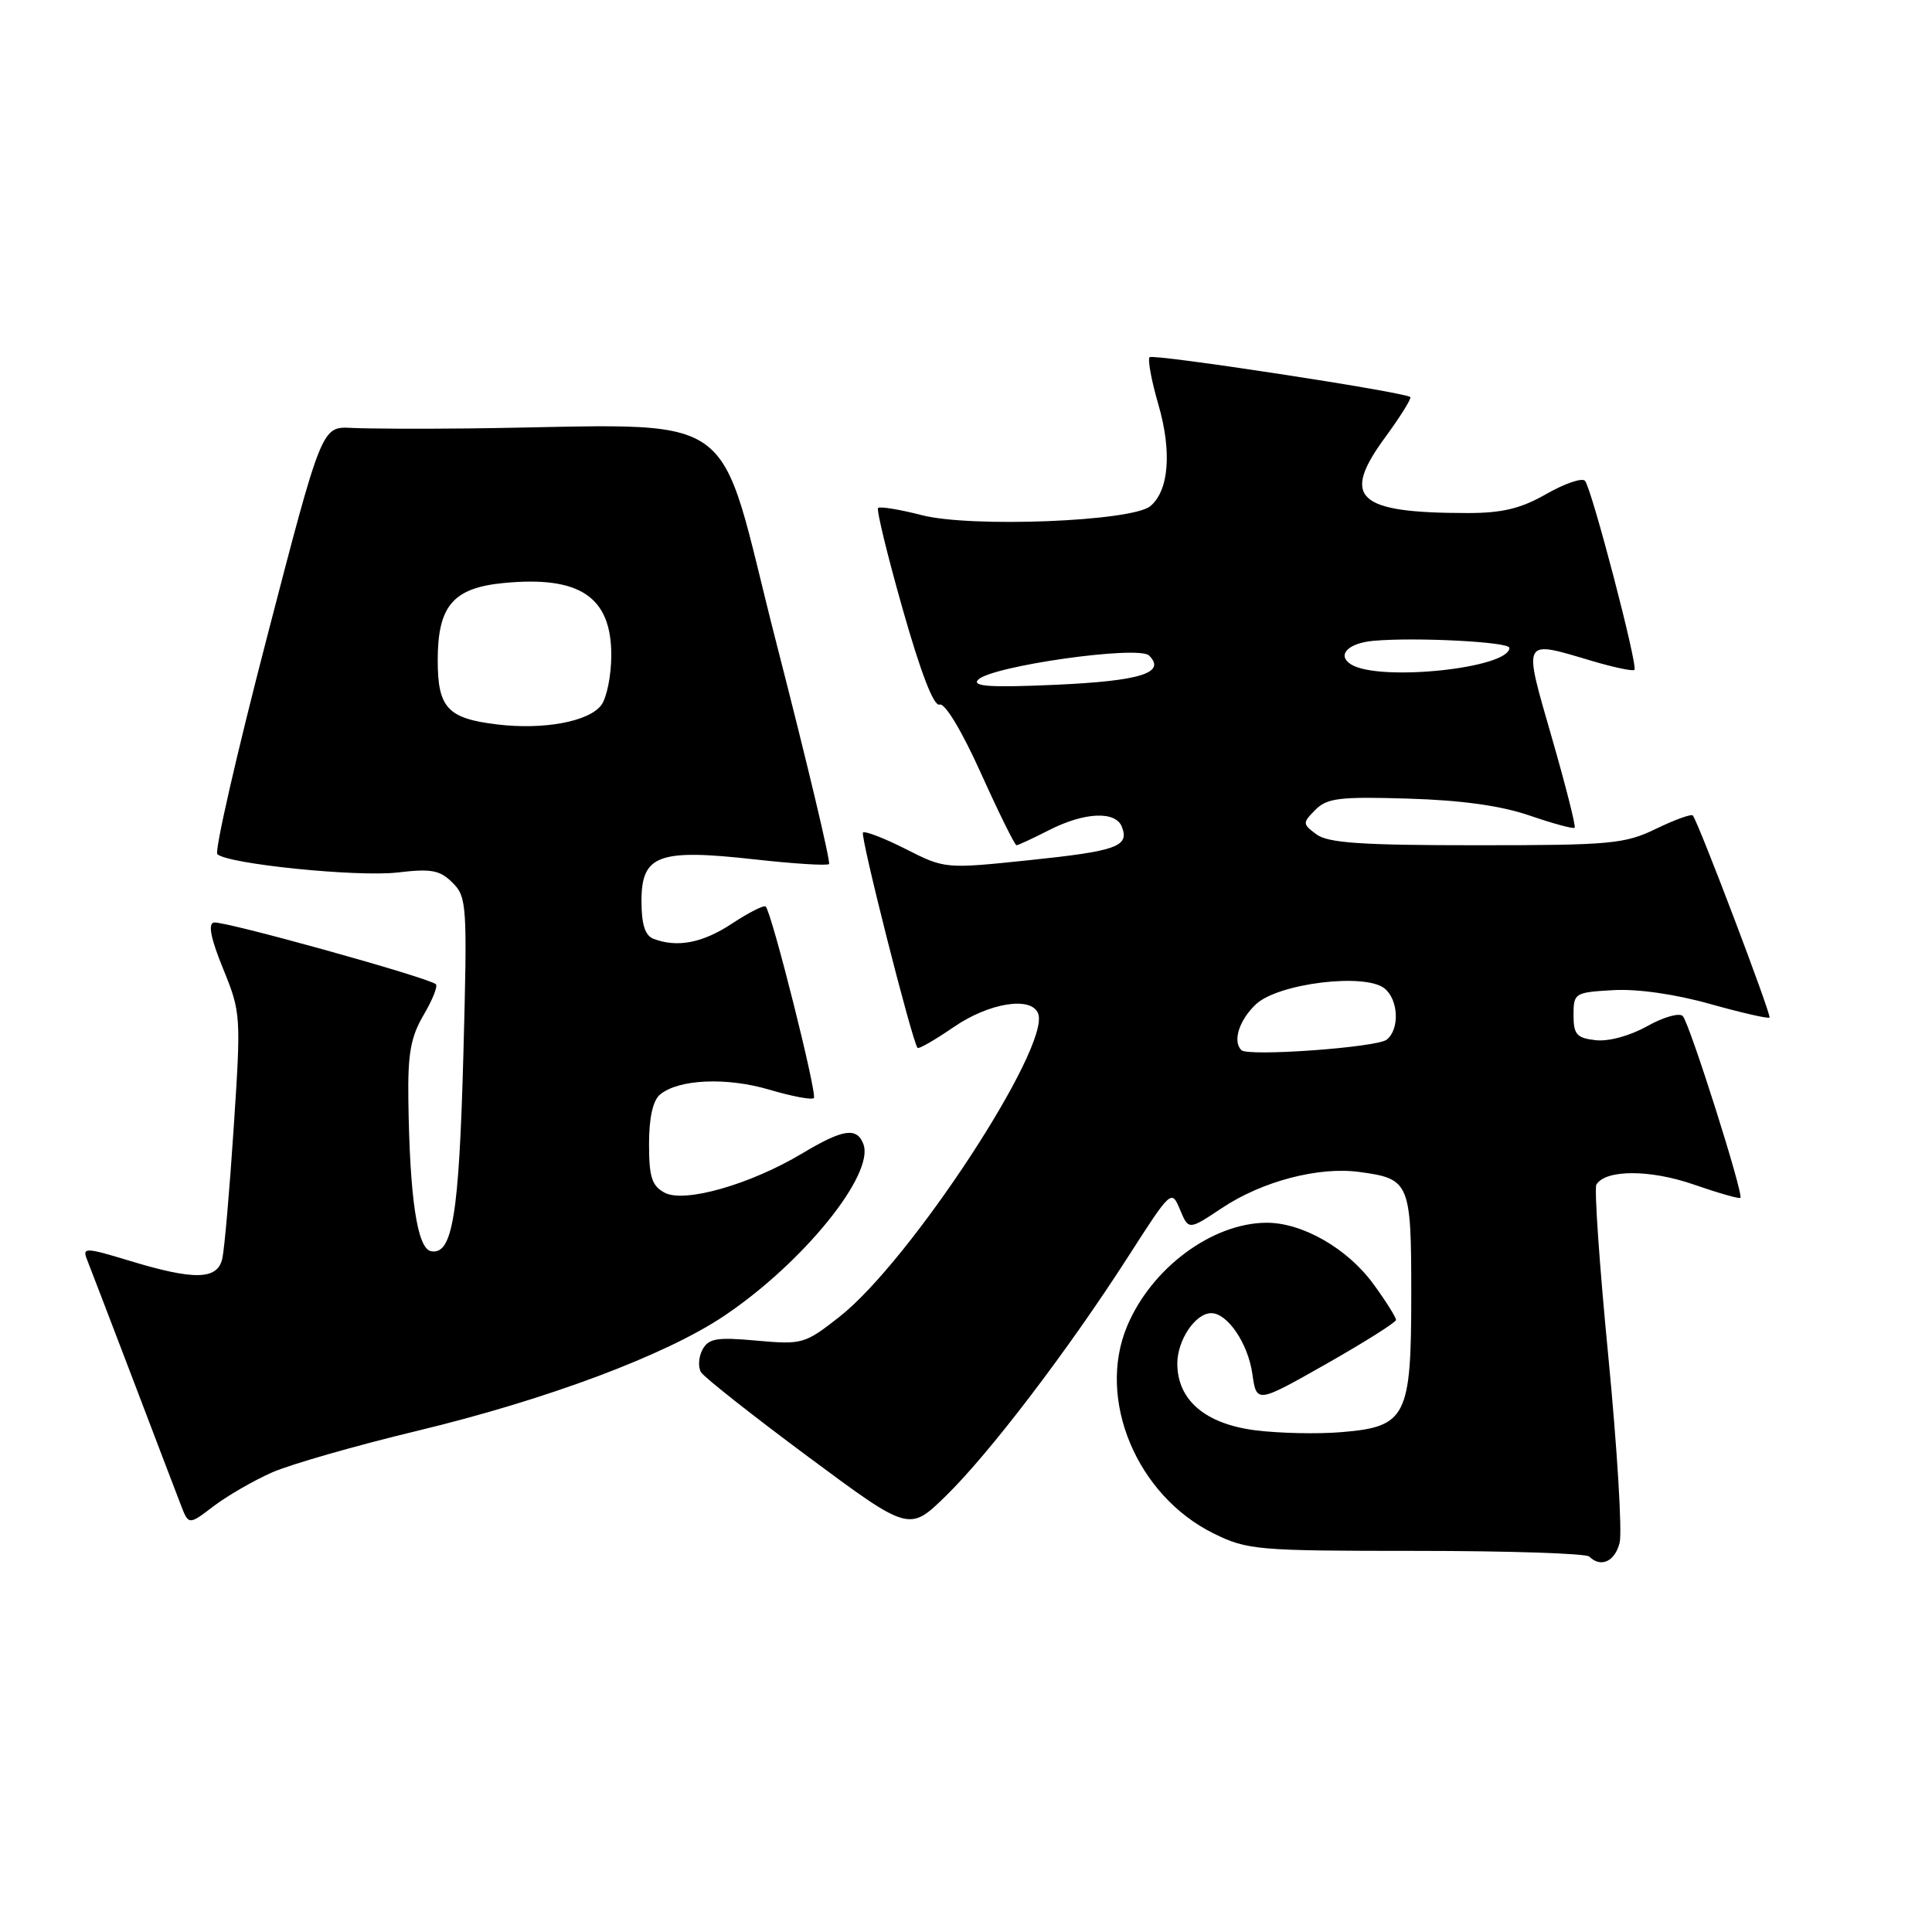 <?xml version="1.0" encoding="UTF-8" standalone="no"?>
<!DOCTYPE svg PUBLIC "-//W3C//DTD SVG 1.1//EN" "http://www.w3.org/Graphics/SVG/1.1/DTD/svg11.dtd" >
<svg xmlns="http://www.w3.org/2000/svg" xmlns:xlink="http://www.w3.org/1999/xlink" version="1.1" viewBox="0 0 256 256">
 <g >
 <path fill="currentColor"
d=" M 214.61 204.42 C 214.96 203.01 214.29 191.94 213.12 179.84 C 211.94 167.74 211.23 157.44 211.53 156.96 C 212.76 154.95 218.65 154.95 224.41 156.95 C 227.67 158.08 230.46 158.88 230.61 158.72 C 231.07 158.27 223.88 135.60 222.98 134.64 C 222.54 134.16 220.42 134.76 218.27 135.97 C 215.98 137.25 213.14 138.03 211.43 137.83 C 208.92 137.55 208.50 137.07 208.50 134.50 C 208.50 131.59 208.65 131.49 213.75 131.20 C 216.94 131.01 221.98 131.73 226.59 133.03 C 230.76 134.20 234.31 135.01 234.47 134.83 C 234.75 134.52 225.06 108.98 224.31 108.06 C 224.12 107.82 221.93 108.61 219.45 109.81 C 215.29 111.83 213.46 112.00 195.66 112.00 C 180.45 112.00 175.97 111.70 174.44 110.56 C 172.58 109.18 172.57 109.05 174.29 107.31 C 175.83 105.75 177.51 105.54 186.57 105.82 C 193.63 106.03 198.91 106.76 202.70 108.07 C 205.79 109.13 208.47 109.86 208.65 109.68 C 208.83 109.50 207.46 104.10 205.61 97.68 C 201.80 84.45 201.61 84.81 210.92 87.57 C 213.82 88.43 216.37 88.97 216.57 88.76 C 217.07 88.27 210.91 64.73 210.02 63.71 C 209.64 63.28 207.34 64.06 204.91 65.45 C 201.54 67.38 199.08 67.98 194.50 67.98 C 179.79 67.98 177.63 66.00 183.55 57.94 C 185.58 55.17 187.07 52.77 186.87 52.61 C 186.02 51.93 152.81 46.86 152.33 47.33 C 152.05 47.62 152.57 50.44 153.49 53.60 C 155.30 59.84 154.89 65.02 152.42 67.07 C 149.97 69.10 128.64 69.94 122.14 68.26 C 119.20 67.50 116.59 67.08 116.35 67.31 C 116.12 67.55 117.59 73.61 119.63 80.78 C 122.02 89.19 123.74 93.65 124.50 93.36 C 125.19 93.10 127.43 96.80 129.98 102.46 C 132.35 107.71 134.47 112.00 134.69 112.00 C 134.90 112.00 136.84 111.10 139.00 110.00 C 143.70 107.60 147.84 107.42 148.66 109.57 C 149.66 112.17 147.98 112.77 136.36 113.98 C 125.23 115.14 125.20 115.13 120.01 112.50 C 117.14 111.05 114.60 110.07 114.35 110.32 C 113.95 110.72 120.85 137.96 121.58 138.85 C 121.73 139.04 123.88 137.80 126.36 136.10 C 131.05 132.87 136.67 131.97 137.56 134.30 C 139.24 138.67 120.62 167.10 111.26 174.46 C 106.64 178.09 106.31 178.18 100.26 177.64 C 94.97 177.16 93.89 177.34 93.08 178.84 C 92.56 179.81 92.48 181.16 92.89 181.83 C 93.31 182.50 99.68 187.53 107.06 193.01 C 120.47 202.96 120.47 202.96 125.32 198.23 C 131.10 192.59 141.51 178.93 149.47 166.54 C 155.19 157.63 155.23 157.59 156.36 160.29 C 157.50 163.01 157.50 163.01 161.93 160.06 C 167.25 156.52 174.72 154.56 180.12 155.29 C 186.80 156.19 187.00 156.66 187.00 171.51 C 187.00 187.79 186.36 189.06 177.71 189.77 C 174.61 190.03 169.53 189.92 166.41 189.53 C 159.73 188.70 156.00 185.53 156.00 180.68 C 156.00 177.57 158.40 174.00 160.50 174.00 C 162.65 174.00 165.36 178.00 165.94 182.02 C 166.50 185.96 166.50 185.96 175.73 180.73 C 180.80 177.85 184.96 175.23 184.98 174.90 C 184.99 174.57 183.66 172.44 182.01 170.18 C 178.58 165.44 172.56 161.99 167.79 162.02 C 160.60 162.07 152.57 168.03 149.35 175.72 C 145.29 185.41 150.62 198.17 160.83 203.20 C 165.28 205.39 166.56 205.50 187.66 205.50 C 199.86 205.50 210.17 205.84 210.58 206.25 C 212.11 207.77 213.98 206.93 214.61 204.42 Z  M 36.06 195.10 C 38.50 194.03 47.14 191.55 55.26 189.60 C 72.50 185.45 88.23 179.56 96.00 174.33 C 106.45 167.30 115.93 155.58 114.40 151.59 C 113.53 149.32 111.69 149.60 106.27 152.85 C 99.39 156.96 90.69 159.44 88.07 158.04 C 86.37 157.13 86.00 155.96 86.00 151.59 C 86.00 148.12 86.51 145.82 87.46 145.03 C 89.93 142.99 96.27 142.71 101.95 144.39 C 104.92 145.27 107.56 145.77 107.84 145.50 C 108.32 145.01 102.27 120.94 101.46 120.12 C 101.23 119.90 99.24 120.90 97.04 122.35 C 93.12 124.95 89.74 125.61 86.58 124.39 C 85.47 123.97 85.00 122.47 85.00 119.37 C 85.00 113.28 87.26 112.45 99.96 113.87 C 105.16 114.45 109.61 114.73 109.85 114.49 C 110.09 114.25 106.96 101.10 102.89 85.27 C 94.63 53.10 99.29 56.35 62.00 56.77 C 55.67 56.84 48.73 56.81 46.56 56.70 C 42.63 56.50 42.63 56.50 35.36 84.50 C 31.36 99.89 28.41 112.80 28.80 113.18 C 30.12 114.48 47.34 116.23 52.67 115.61 C 57.16 115.08 58.29 115.29 59.97 116.97 C 61.87 118.87 61.93 119.93 61.40 139.73 C 60.82 161.08 59.96 166.33 57.11 165.79 C 55.29 165.44 54.29 158.78 54.11 145.81 C 54.02 139.63 54.42 137.41 56.12 134.51 C 57.29 132.53 58.03 130.69 57.76 130.42 C 56.91 129.57 29.55 121.96 28.33 122.24 C 27.54 122.42 27.94 124.39 29.57 128.38 C 31.92 134.15 31.95 134.57 30.97 149.38 C 30.42 157.70 29.74 165.51 29.46 166.75 C 28.83 169.60 25.79 169.68 17.17 167.06 C 11.39 165.30 10.90 165.28 11.50 166.82 C 11.87 167.74 14.57 174.80 17.51 182.50 C 20.44 190.20 23.32 197.76 23.92 199.30 C 24.99 202.11 24.99 202.11 28.30 199.58 C 30.12 198.20 33.61 196.18 36.06 195.10 Z  M 164.49 139.15 C 163.30 137.97 164.19 135.17 166.43 133.06 C 169.39 130.29 180.94 128.88 183.48 130.99 C 185.32 132.51 185.47 136.38 183.75 137.76 C 182.47 138.79 165.36 140.03 164.49 139.15 Z  M 129.59 90.08 C 131.31 88.25 150.88 85.48 152.26 86.86 C 154.56 89.16 151.13 90.23 139.83 90.74 C 131.26 91.12 128.77 90.96 129.59 90.08 Z  M 179.01 88.03 C 177.09 86.81 178.62 85.21 182.00 84.91 C 187.57 84.41 200.00 85.05 200.00 85.84 C 200.00 88.56 182.71 90.36 179.01 88.03 Z  M 65.86 95.99 C 59.31 95.20 58.00 93.79 58.00 87.49 C 58.00 80.28 60.04 77.89 66.76 77.25 C 76.83 76.28 81.00 79.08 81.00 86.81 C 81.00 89.45 80.41 92.42 79.69 93.41 C 78.08 95.61 72.05 96.74 65.86 95.99 Z "/>
</g>
</svg>